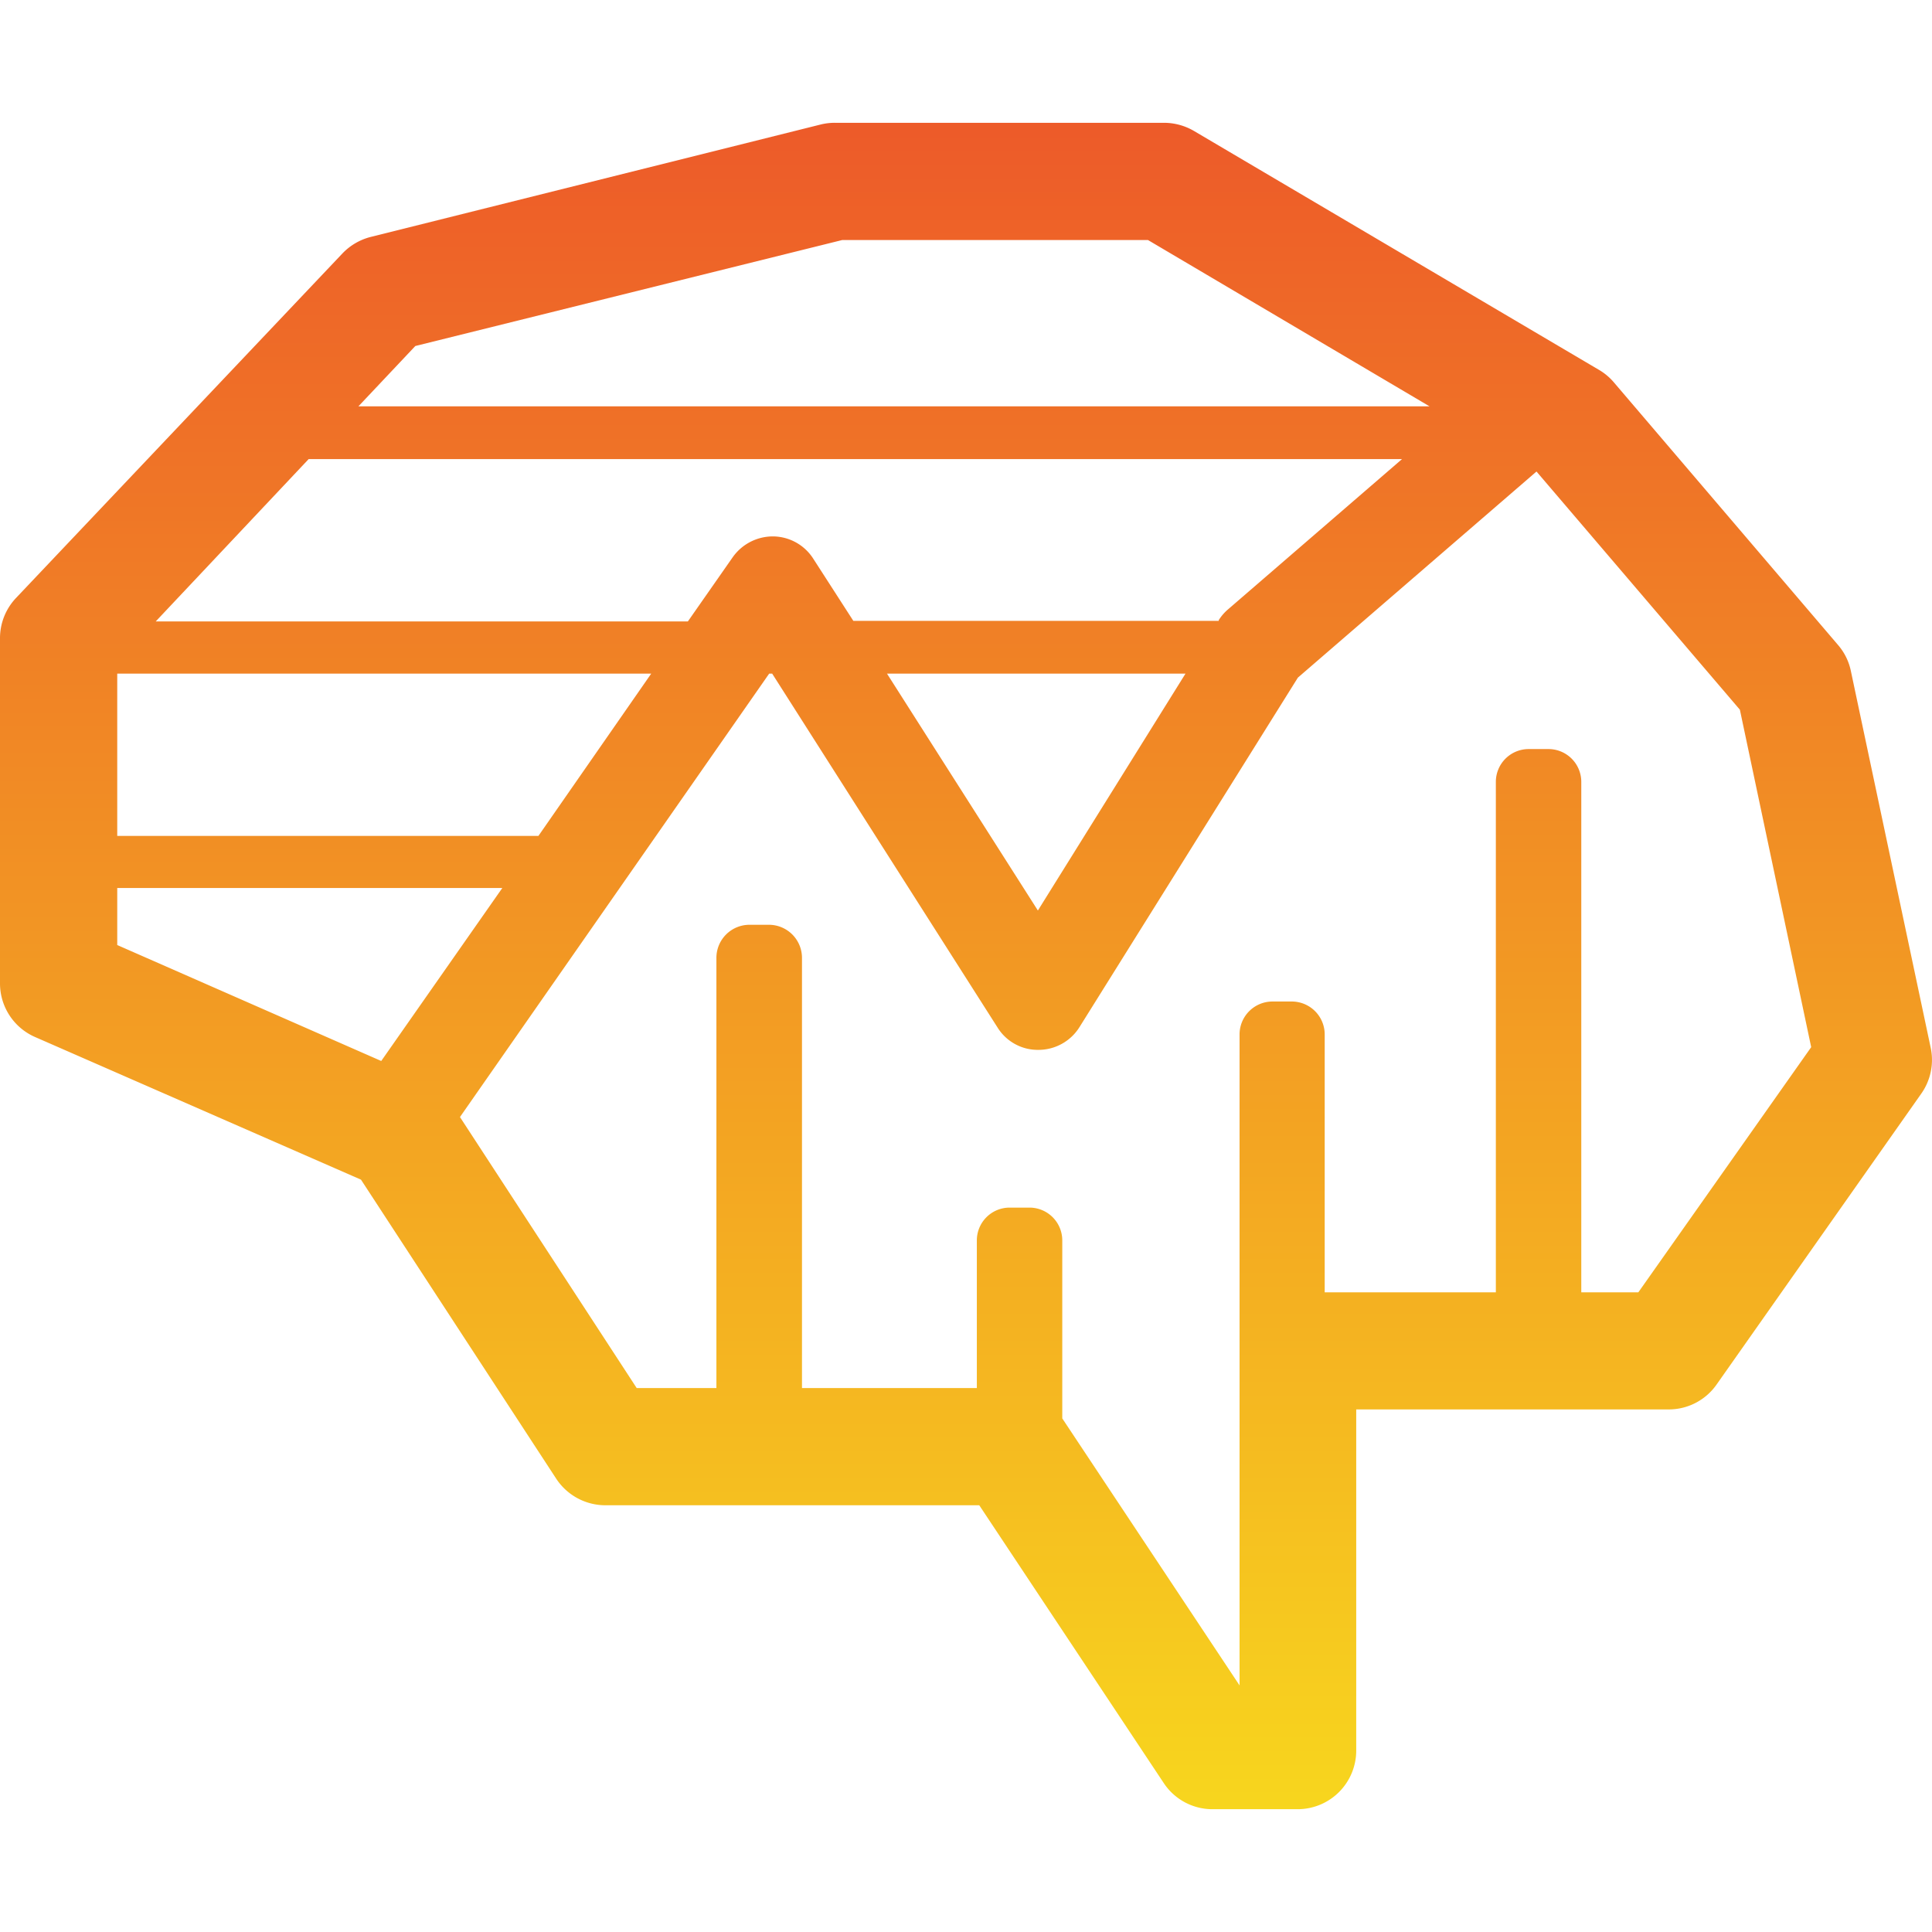 <svg width="20" height="20" viewBox="0 0 135.46 118.24" fill="none" xmlns="http://www.w3.org/2000/svg">
<defs><style>.cls-1{fill:url(#linear-gradient);}</style><linearGradient id="linear-gradient" x1="67.73" y1="137.67" x2="67.73" y2="-0.38" gradientUnits="userSpaceOnUse"><stop offset="0" stop-color="#f9ea1c"/><stop offset="1" stop-color="#ed5a29"/></linearGradient></defs><g id="Layer_2" data-name="Layer 2"><g id="Layer_1-2" data-name="Layer 1"><path class="cls-1" d="M135.37,64.86l-5.6-26.43a4.05,4.05,0,0,0-.9-1.82L113.19,18.24a4.11,4.11,0,0,0-1-.87L83.71.57A4.18,4.18,0,0,0,81.62,0H58.54a4.19,4.19,0,0,0-1,.12L26,8a4.16,4.16,0,0,0-2,1.17L1.12,33.32A4.1,4.1,0,0,0,0,36.14v24.2A4.1,4.1,0,0,0,2.46,64.1l22.85,10L39,95.07a4.13,4.13,0,0,0,3.45,1.86H68.66L81.59,116.4A4.09,4.09,0,0,0,85,118.24h0l6,0a4.11,4.11,0,0,0,4.09-4.11V90.21H117a4.09,4.09,0,0,0,3.36-1.75l14.34-20.38A4.1,4.1,0,0,0,135.37,64.86ZM86.12,34.1a3.29,3.29,0,0,0-.67.77l0,.05H59.83L57,30.53A3.38,3.38,0,0,0,54.24,29a3.45,3.45,0,0,0-2.86,1.45l-3.15,4.51H10.92L21.64,23.58H98.3Zm-3,4.52L72.77,55.23,62.19,38.62ZM37.75,50H8.22V38.62H45.66ZM29.12,15.65,59.05,8.22H80.49l19.74,11.66H25.13Zm-20.9,38h27L26.73,65.78,8.22,57.65ZM114.87,82h-4V46.21a2.3,2.3,0,0,0-2.3-2.3h-1.39a2.3,2.3,0,0,0-2.3,2.3V82h-12V63.92a2.31,2.31,0,0,0-2.3-2.31H89.21a2.31,2.31,0,0,0-2.3,2.31v45.64L74.48,90.84V78.36a2.3,2.3,0,0,0-2.3-2.3H70.79a2.3,2.3,0,0,0-2.3,2.3V88.71H56.23V58.54a2.32,2.32,0,0,0-2.31-2.31H52.54a2.32,2.32,0,0,0-2.31,2.31V88.71H44.64l-12.39-19L53.93,38.62h.21l15.8,24.81A3.32,3.32,0,0,0,72.82,65a3.39,3.39,0,0,0,2.87-1.6L91,38.9l16.73-14.45,14.26,16.7,5,23.66Z"/></g></g>
</svg>
